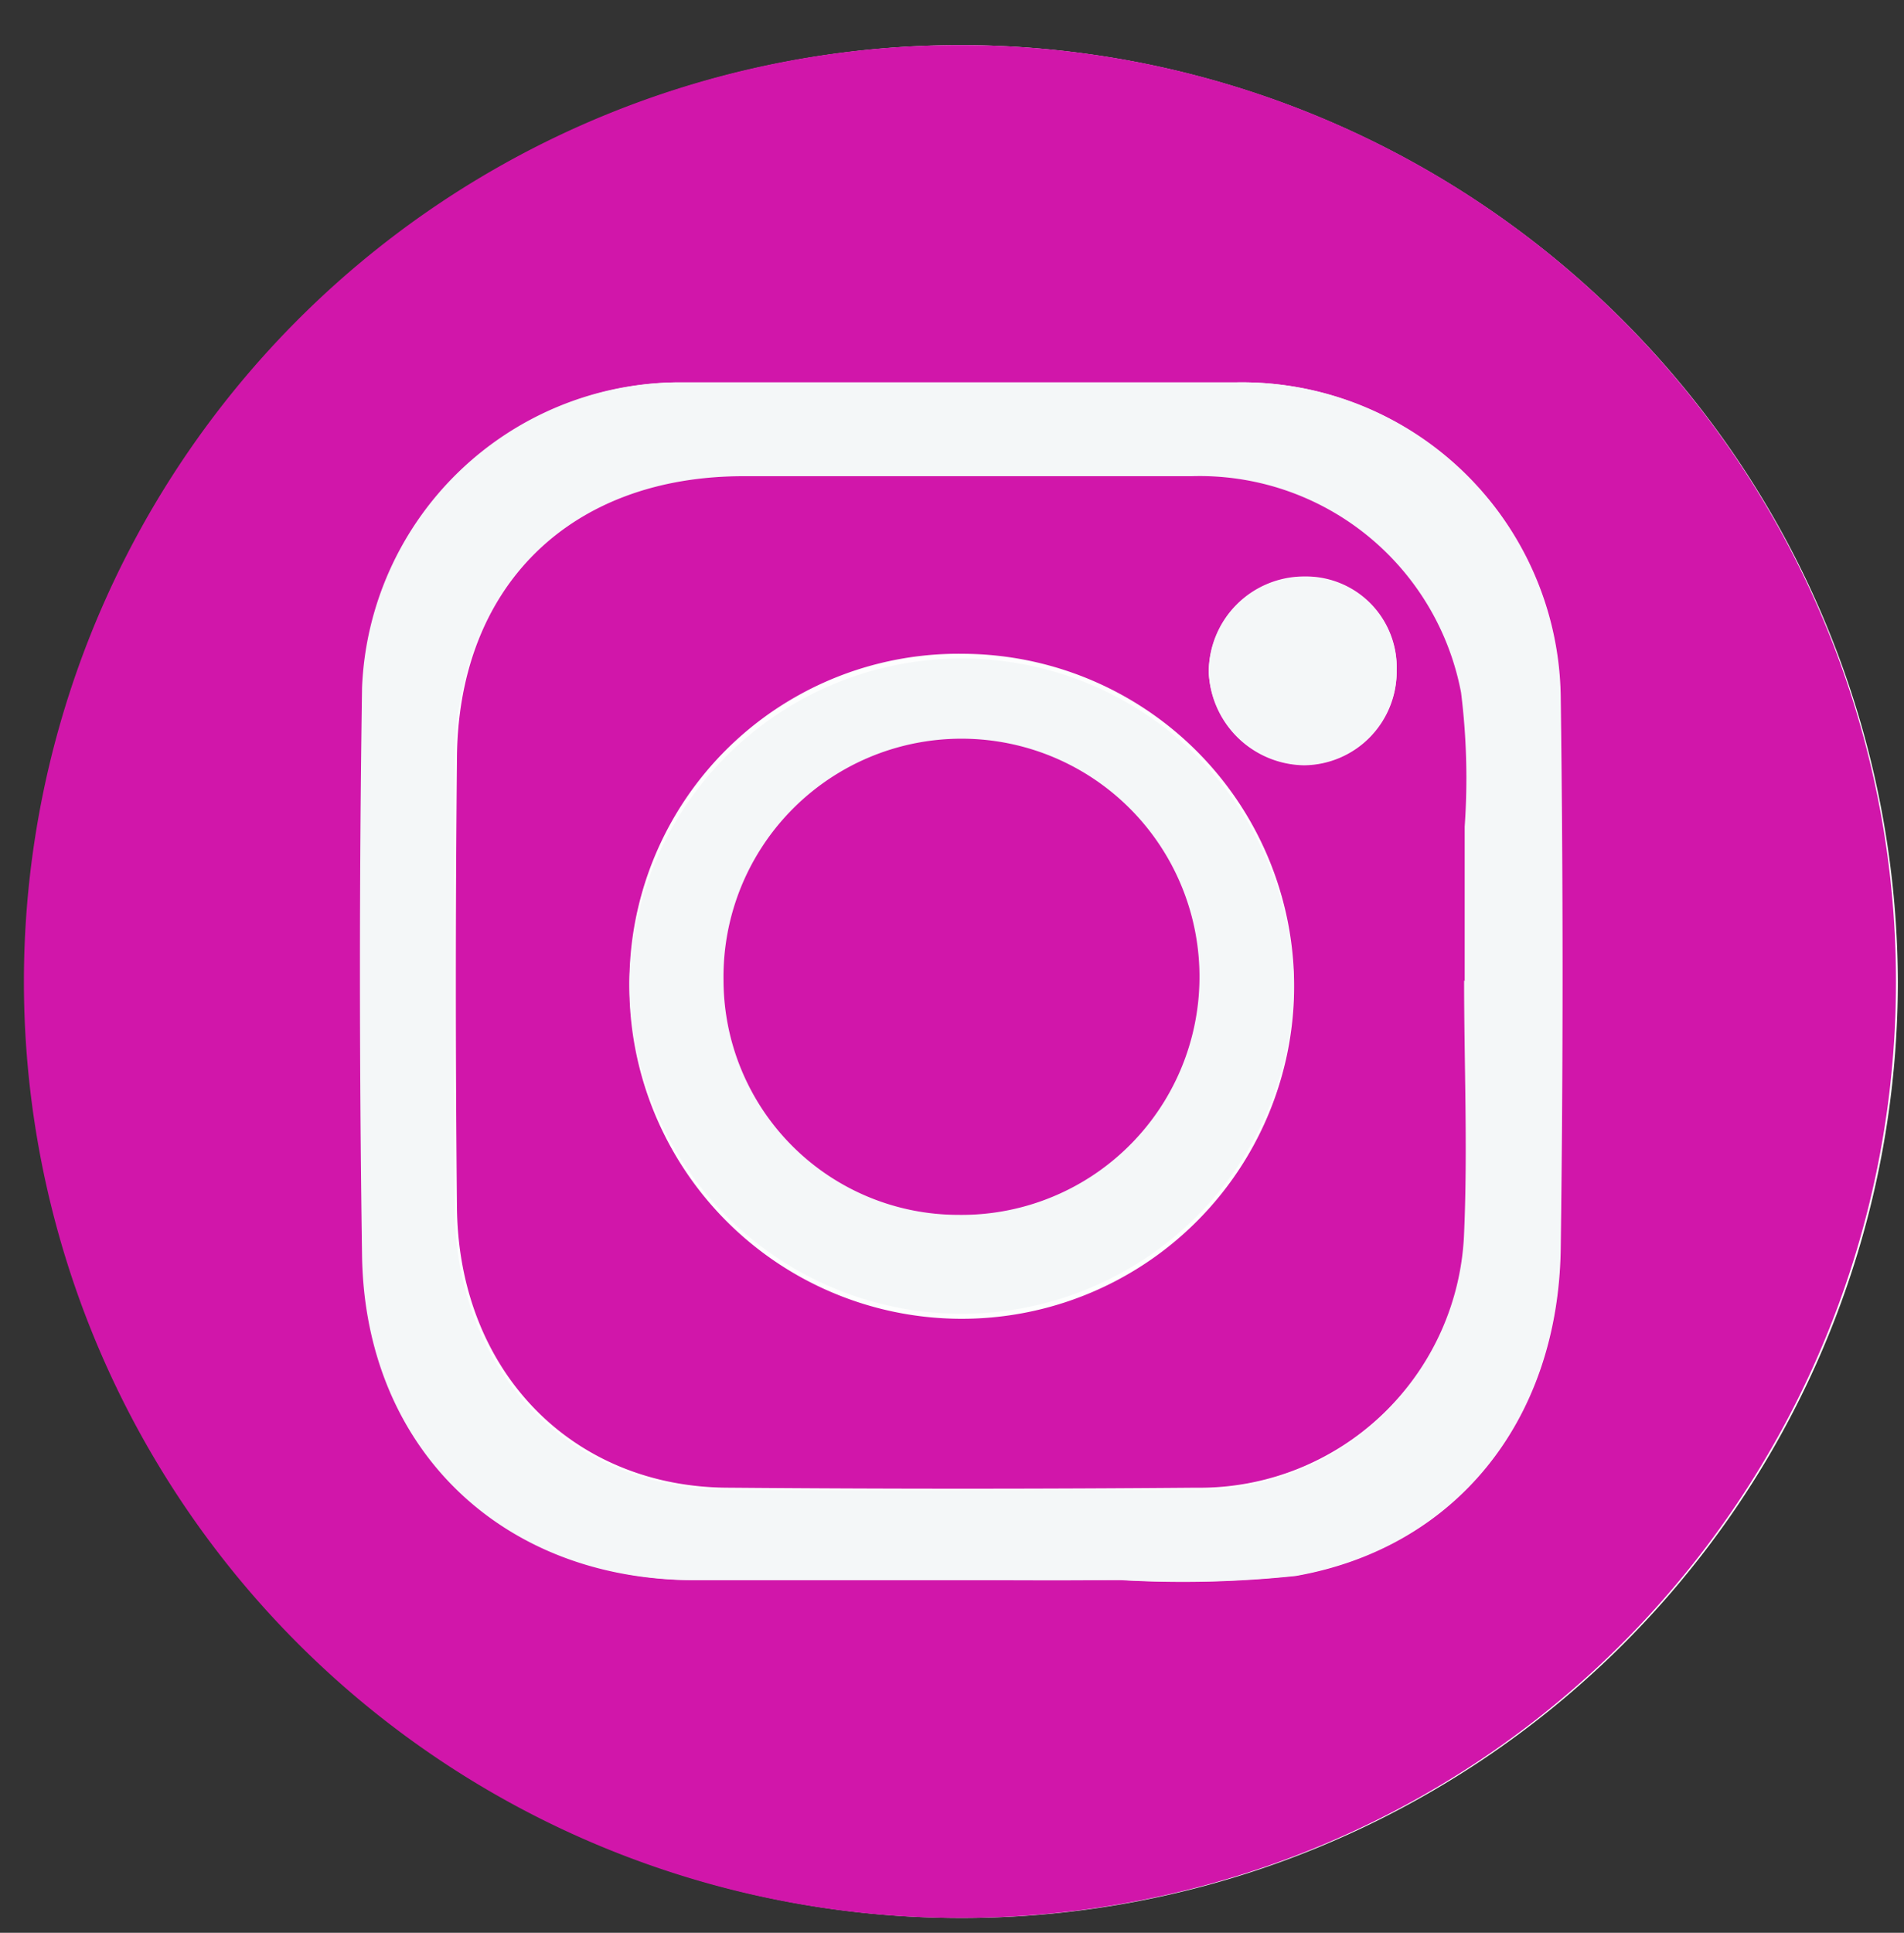 <svg id="Capa_1" data-name="Capa 1" xmlns="http://www.w3.org/2000/svg" viewBox="0 0 68 69"><rect x="0" y="0" width="68" height="69" fill="#333333" stroke="none"/><defs><style>.cls-1{fill:#fdfefe;}.cls-2{fill:#d116aa;}.cls-3{fill:#f4f7f8;}</style></defs><title>Firma</title><path class="cls-1" d="M34.41,1.61A33.43,33.43,0,1,0,67.78,35.06,33.54,33.54,0,0,0,34.41,1.61Z"/><path class="cls-2" d="M34.41,1.61A33.43,33.43,0,1,1,.86,34.41,33.44,33.44,0,0,1,34.41,1.61Zm0,54.8c1.88,0,3.76,0,5.64,0a38.34,38.34,0,0,0,6.23-.15c5.68-1,9.37-5.51,9.46-11.69q.13-9.83,0-19.67A11.38,11.38,0,0,0,44.21,13.65c-6.68,0-13.36,0-20,0a11.36,11.36,0,0,0-11.23,10.9q-.17,10.13,0,20.27c.1,6.87,5,11.57,11.87,11.59Z"/><path class="cls-3" d="M34.4,56.41H24.8c-6.88,0-11.77-4.71-11.87-11.59s-.1-13.52,0-20.27a11.36,11.36,0,0,1,11.23-10.9c6.68,0,13.36,0,20,0A11.38,11.38,0,0,1,55.72,24.89q.13,9.83,0,19.67c-.08,6.18-3.77,10.68-9.46,11.69A38.34,38.34,0,0,1,40,56.4C38.16,56.43,36.28,56.41,34.4,56.41ZM52.29,35h0c0-1.84,0-3.68,0-5.52a24.67,24.67,0,0,0-.13-4.79A9.5,9.5,0,0,0,42.5,17c-5.32,0-10.63,0-16,0-6.19,0-10.2,4-10.26,10.18q-.07,8,0,16c.06,5.81,4.1,9.95,9.73,10s11.11,0,16.67,0A9.45,9.45,0,0,0,52.26,44C52.41,41,52.29,38,52.29,35Z"/><path class="cls-2" d="M52.29,35c0,3,.13,6,0,9a9.45,9.45,0,0,1-9.57,9.11q-8.33.07-16.67,0c-5.63,0-9.67-4.18-9.73-10q-.08-8,0-16C16.34,20.94,20.36,17,26.55,17c5.32,0,10.63,0,16,0a9.5,9.5,0,0,1,9.63,7.72,24.67,24.67,0,0,1,.13,4.79c0,1.84,0,3.68,0,5.52ZM22.48,35A11.87,11.87,0,1,0,34.42,23.34,11.75,11.75,0,0,0,22.48,35Zm27.4-11.06a3.24,3.24,0,0,0-3.28-3.36A3.41,3.41,0,0,0,43.17,24a3.46,3.46,0,0,0,3.41,3.32A3.34,3.34,0,0,0,49.88,23.93Z"/><path class="cls-3" d="M22.48,35a11.87,11.87,0,0,1,23.73.07A11.86,11.86,0,0,1,22.48,35Zm3.36,0a8.39,8.39,0,0,0,8.38,8.37A8.36,8.36,0,1,0,25.84,35Z"/><path class="cls-3" d="M49.88,23.93a3.34,3.34,0,0,1-3.3,3.36A3.46,3.46,0,0,1,43.17,24a3.41,3.41,0,0,1,3.43-3.39A3.24,3.24,0,0,1,49.88,23.93Z"/><path class="cls-2" d="M25.84,35a8.5,8.5,0,1,1,8.38,8.37A8.39,8.39,0,0,1,25.84,35Z"/></svg>
